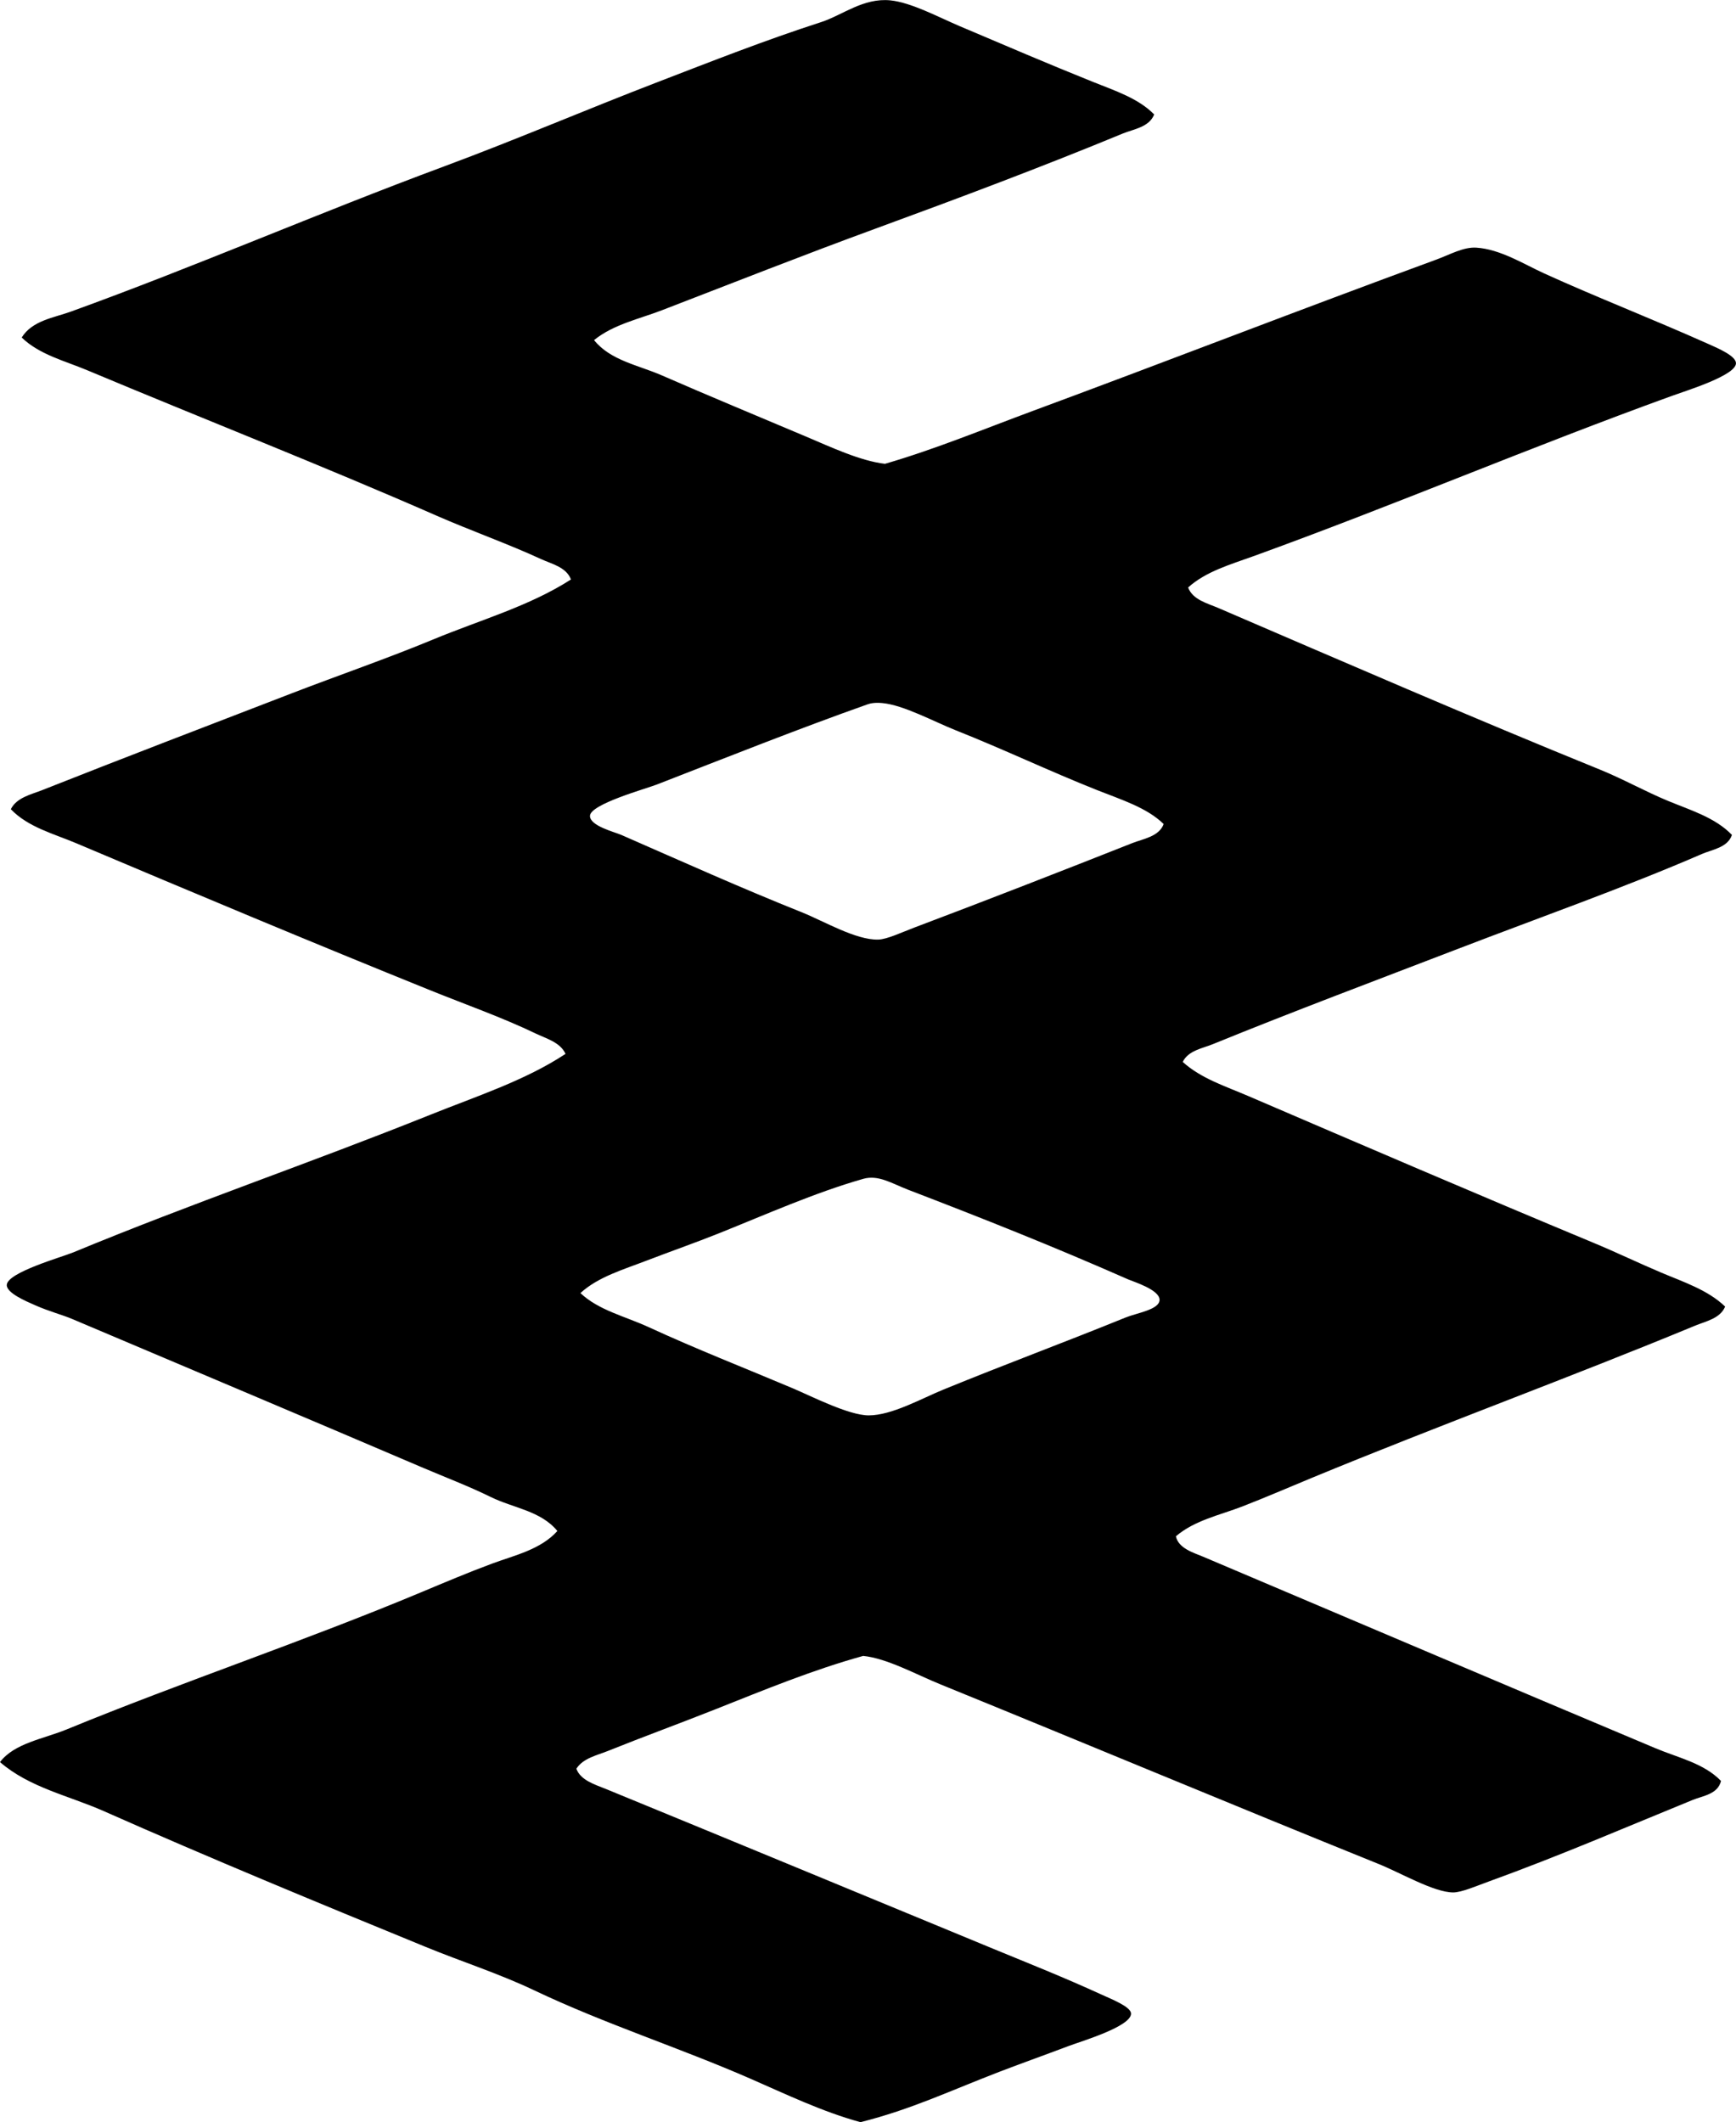 <?xml version="1.0" encoding="iso-8859-1"?>
<!-- Generator: Adobe Illustrator 19.2.0, SVG Export Plug-In . SVG Version: 6.00 Build 0)  -->
<svg version="1.1" xmlns="http://www.w3.org/2000/svg" xmlns:xlink="http://www.w3.org/1999/xlink" x="0px" y="0px"
	 viewBox="0 0 61.024 74.606" style="enable-background:new 0 0 61.024 74.606;" xml:space="preserve">
<g id="Electronic_x5F_Components_x5F_70">
	<path style="fill-rule:evenodd;clip-rule:evenodd;" d="M40.571,4.024c-0.174,0.45-0.731,0.517-1.1,0.669
		c-2.805,1.16-5.783,2.278-8.697,3.345c-2.514,0.92-4.991,1.899-7.503,2.867c-0.815,0.314-1.705,0.497-2.389,1.051
		c0.576,0.719,1.565,0.881,2.389,1.243c1.681,0.734,3.269,1.391,5.066,2.15c0.868,0.367,1.899,0.854,2.771,0.956
		c1.774-0.515,3.476-1.223,5.209-1.864c4.674-1.728,9.341-3.545,14.145-5.305c0.521-0.191,0.976-0.458,1.434-0.43
		c0.841,0.053,1.681,0.585,2.39,0.908c1.843,0.839,3.774,1.587,5.782,2.485c0.326,0.146,0.953,0.412,0.955,0.669
		c0.004,0.427-1.731,0.96-2.245,1.146c-4.982,1.803-9.766,3.846-14.719,5.639c-0.802,0.29-1.669,0.534-2.294,1.099
		c0.158,0.432,0.684,0.559,1.052,0.717c4.359,1.875,8.942,3.865,13.428,5.687c0.811,0.329,1.577,0.762,2.39,1.099
		c0.779,0.323,1.654,0.581,2.246,1.195c-0.149,0.447-0.689,0.512-1.052,0.669c-2.717,1.178-5.708,2.233-8.601,3.345
		c-2.854,1.097-5.768,2.19-8.602,3.345c-0.358,0.146-0.855,0.22-1.051,0.621c0.64,0.583,1.513,0.859,2.293,1.195
		c3.939,1.692,8.107,3.484,12.139,5.161c0.806,0.335,1.595,0.715,2.389,1.051c0.775,0.328,1.636,0.607,2.246,1.194
		c-0.172,0.421-0.686,0.518-1.051,0.669c-4.321,1.791-9.031,3.514-13.477,5.352c-0.816,0.337-1.622,0.687-2.437,1.003
		c-0.792,0.307-1.679,0.485-2.342,1.051c0.09,0.428,0.626,0.578,0.955,0.717c5.223,2.212,10.66,4.531,15.913,6.738
		c0.792,0.332,1.69,0.521,2.294,1.146c-0.115,0.472-0.64,0.521-1.003,0.67c-2.335,0.953-4.668,1.962-7.168,2.867
		c-0.429,0.155-0.948,0.382-1.243,0.382c-0.675-0.001-1.84-0.686-2.628-1.003c-5.193-2.098-10.203-4.196-15.388-6.308
		c-0.88-0.358-1.884-0.918-2.724-1.004c-1.777,0.492-3.478,1.195-5.161,1.863c-1.285,0.51-2.562,0.975-3.823,1.482
		c-0.372,0.15-0.86,0.248-1.099,0.621c0.149,0.411,0.664,0.559,1.051,0.717c4.578,1.879,8.993,3.709,13.667,5.639
		c1.159,0.478,2.41,0.973,3.728,1.577c0.378,0.173,1.041,0.433,1.052,0.669c0.021,0.457-1.753,0.979-2.198,1.147
		c-0.908,0.343-1.683,0.618-2.438,0.908c-1.726,0.664-3.086,1.318-4.874,1.768c-1.339-0.366-2.609-0.978-3.871-1.529
		c-2.508-1.096-5.114-1.924-7.598-3.106c-1.24-0.59-2.558-1.01-3.823-1.529c-3.788-1.553-7.552-3.106-11.325-4.778
		C2.414,63.123,1.03,62.837,0,61.943c0.509-0.668,1.529-0.813,2.341-1.147c4.054-1.666,8.358-3.104,12.473-4.826
		c0.821-0.344,1.662-0.699,2.485-1.004c0.799-0.296,1.701-0.49,2.294-1.146c-0.586-0.713-1.547-0.804-2.342-1.195
		c-0.79-0.388-1.616-0.7-2.438-1.051c-4.041-1.728-8.143-3.455-12.281-5.209c-0.345-0.146-0.793-0.259-1.29-0.478
		c-0.334-0.146-1.015-0.435-1.004-0.716c0.017-0.441,1.934-0.978,2.342-1.147c4.137-1.714,8.343-3.149,12.521-4.826
		c1.651-0.663,3.362-1.215,4.778-2.15c-0.184-0.411-0.689-0.542-1.051-0.717c-1.179-0.567-2.464-1.018-3.728-1.529
		c-4.115-1.662-8.314-3.423-12.425-5.161c-0.783-0.331-1.689-0.561-2.294-1.194c0.203-0.413,0.727-0.522,1.099-0.67
		c2.861-1.133,5.832-2.269,8.746-3.393c1.674-0.646,3.382-1.233,5.017-1.911c1.646-0.682,3.364-1.162,4.827-2.102
		c-0.161-0.436-0.685-0.548-1.052-0.717c-1.159-0.536-2.449-0.99-3.679-1.529c-4.028-1.766-8.161-3.385-12.282-5.113
		c-0.774-0.325-1.674-0.545-2.294-1.147c0.372-0.598,1.129-0.694,1.721-0.908c4.394-1.59,8.661-3.45,13.142-5.113
		c2.507-0.93,4.988-1.996,7.503-2.963c1.889-0.726,3.746-1.461,5.734-2.103c0.748-0.242,1.482-0.861,2.438-0.765
		c0.731,0.074,1.702,0.596,2.437,0.908c1.587,0.674,3.116,1.329,4.684,1.959C39.203,3.192,40.027,3.463,40.571,4.024z
		 M38.563,27.774c-1.679-0.667-3.269-1.428-4.97-2.103c-0.78-0.31-1.834-0.888-2.58-0.956c-0.263-0.024-0.416,0.009-0.525,0.048
		c-2.415,0.855-4.934,1.858-7.407,2.819c-0.386,0.149-2.335,0.688-2.342,1.099c-0.006,0.352,0.861,0.565,1.1,0.669
		c2.262,0.989,4.135,1.835,6.355,2.724c0.757,0.303,1.889,0.976,2.676,0.956c0.313-0.008,0.828-0.256,1.29-0.43
		c2.621-0.989,5.185-1.99,7.646-2.963c0.378-0.149,0.938-0.227,1.099-0.669C40.312,28.388,39.414,28.112,38.563,27.774z
		 M22.794,46.65c1.71,0.787,3.304,1.407,5.065,2.15c0.644,0.272,1.976,0.956,2.677,0.956c0.812,0,1.846-0.588,2.628-0.908
		c2.276-0.93,4.184-1.631,6.403-2.533c0.396-0.161,1.193-0.276,1.194-0.621c0.002-0.357-0.922-0.639-1.099-0.717
		c-2.686-1.182-5.07-2.128-7.741-3.154c-0.562-0.216-1.044-0.535-1.577-0.382c-1.697,0.484-3.399,1.243-5.066,1.912
		c-0.845,0.338-1.718,0.642-2.533,0.956c-0.83,0.32-1.717,0.575-2.342,1.147C21.044,46.063,21.97,46.271,22.794,46.65z"/>
</g>
<g id="Layer_1">
</g>
</svg>
